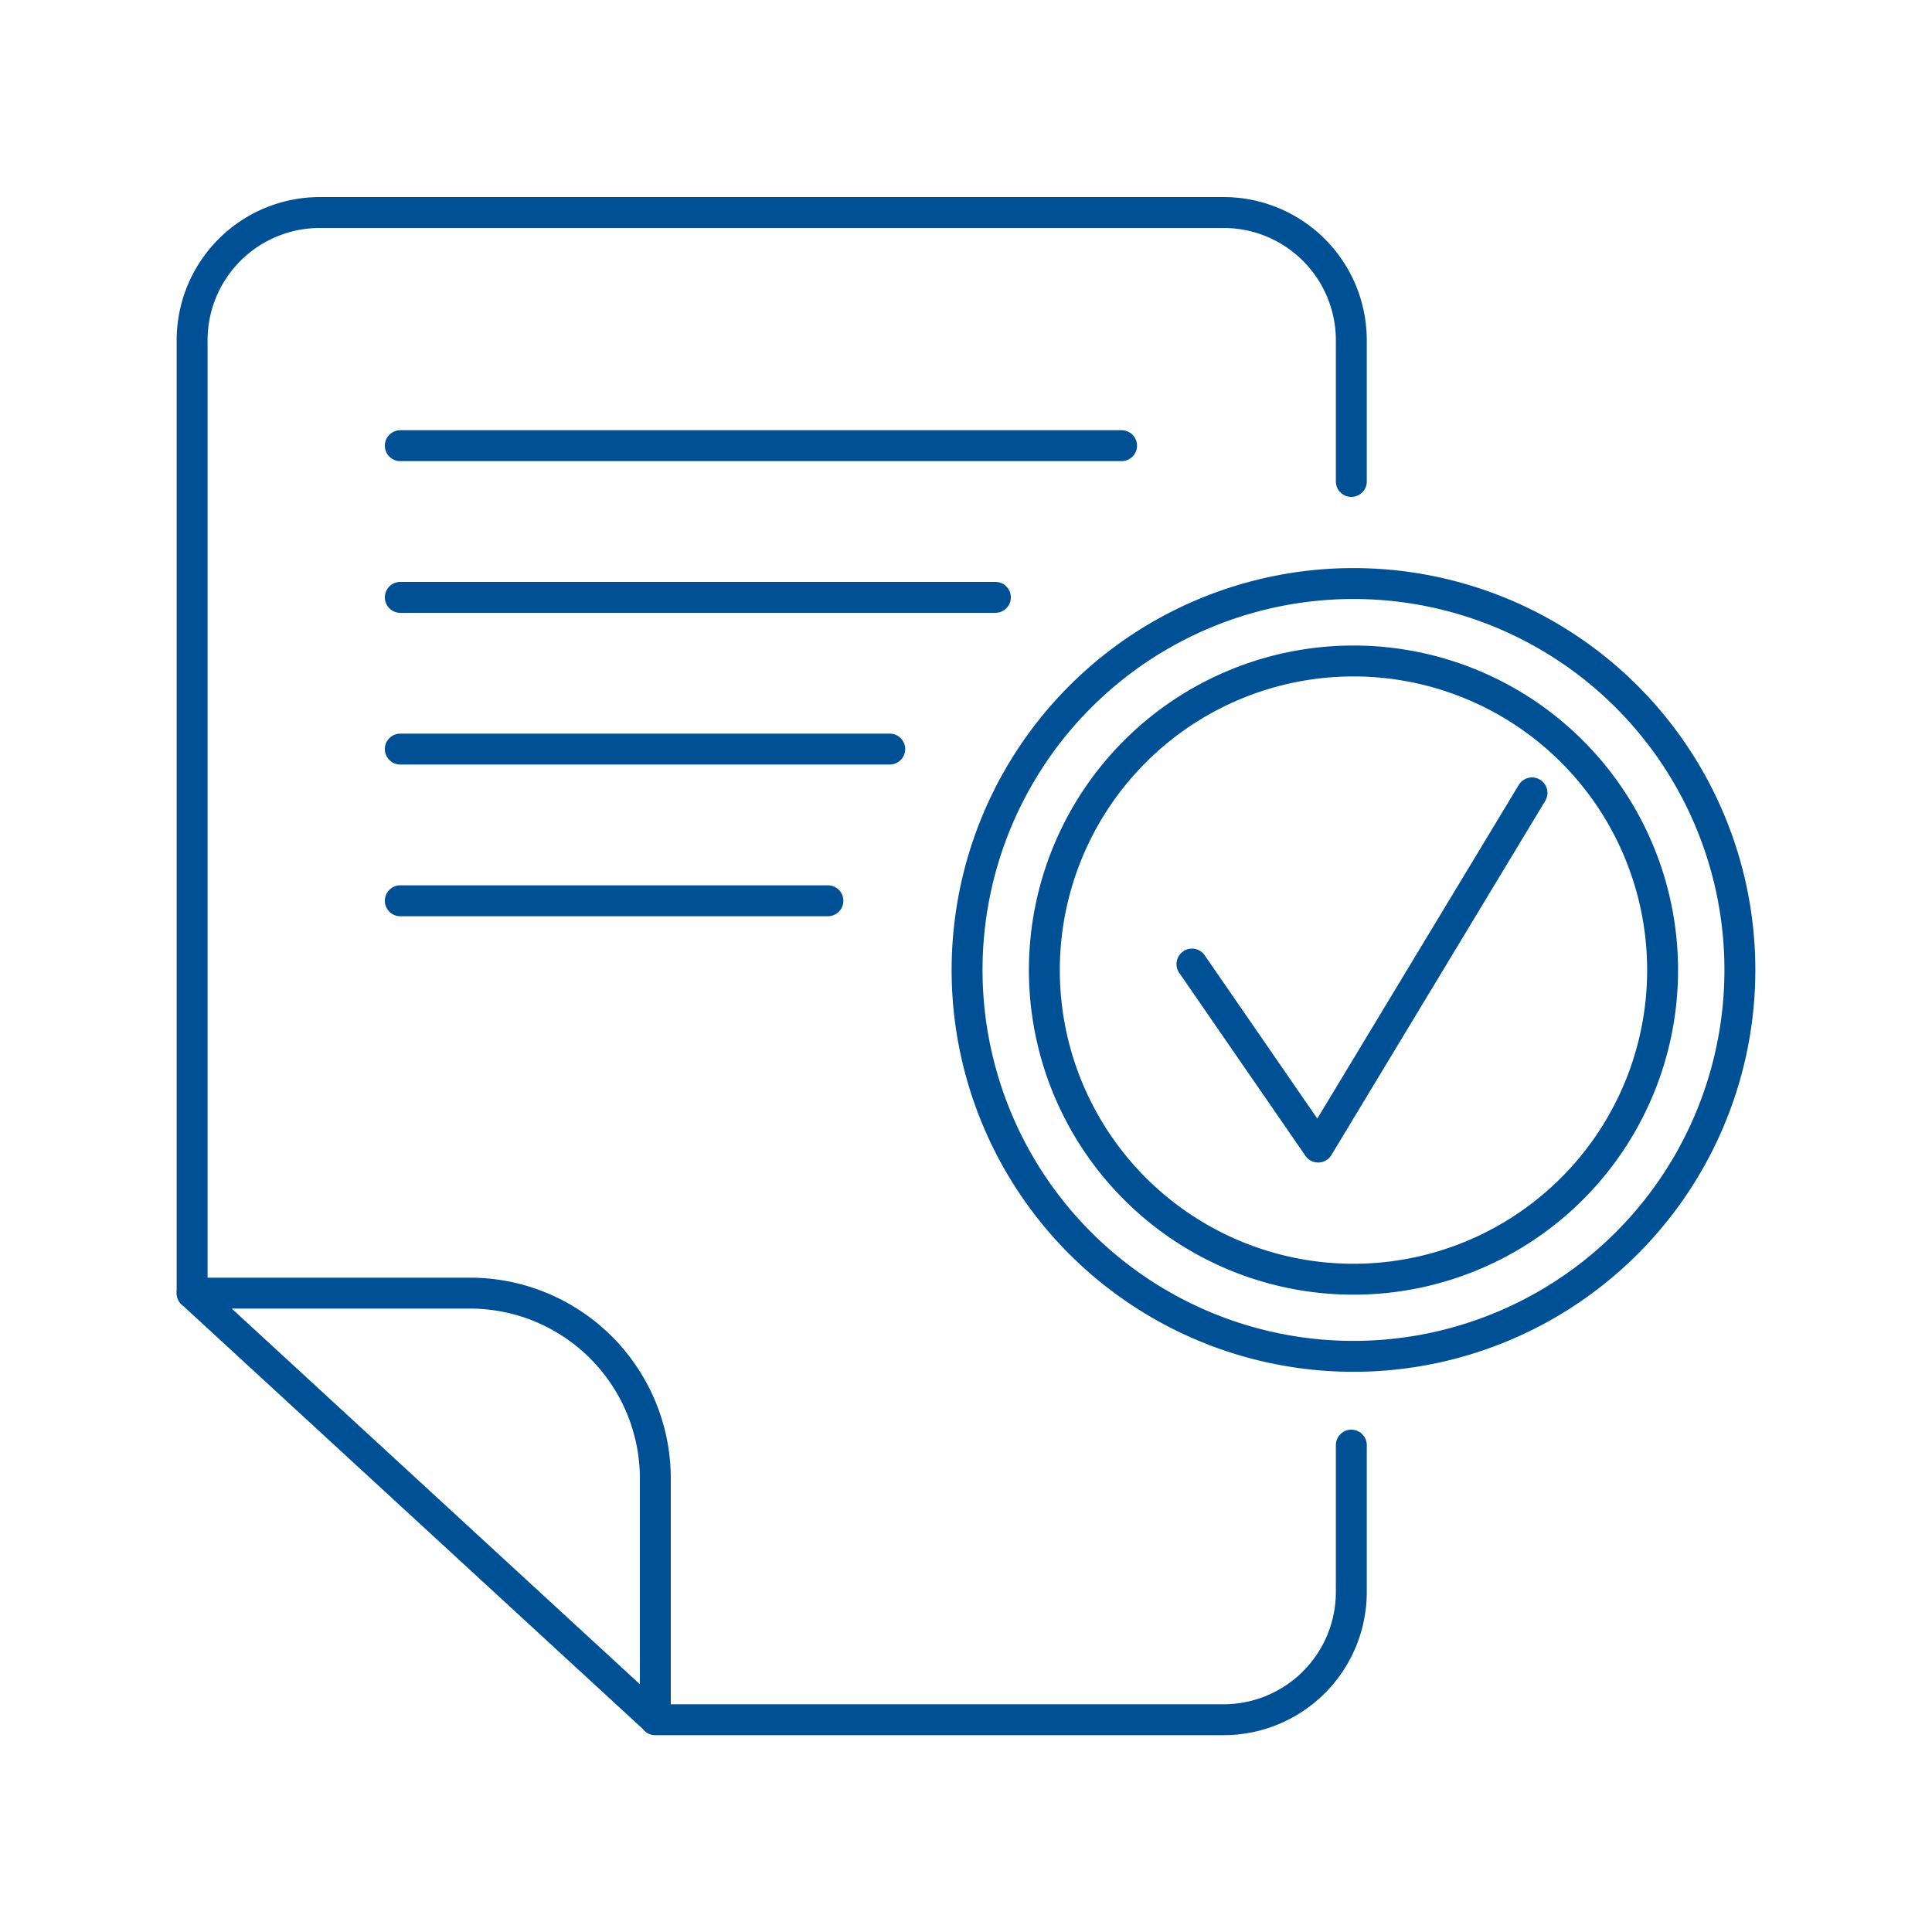 <svg xmlns="http://www.w3.org/2000/svg" viewBox="0 0 250 250" id="approved-text-file"><path fill="none" stroke="#005096" stroke-linecap="round" stroke-linejoin="round" stroke-width="4" d="M24.86 167.33V44a16.53 16.53 0 0 1 16.53-16.5h116.94A16.53 16.53 0 0 1 174.86 44v18.3m0 124.7v19a16.53 16.53 0 0 1-16.53 16.53H84.8"></path><path fill="none" stroke="#005096" stroke-linecap="round" stroke-linejoin="round" stroke-width="4" d="M175.14 75.51a50 50 0 1 1-50 50 50 50 0 0 1 50-50"></path><path fill="none" stroke="#005096" stroke-linecap="round" stroke-linejoin="round" stroke-width="4" d="M175.14 85.53a40 40 0 1 1-40 40 40 40 0 0 1 40-40M51.8 57.67h93.33M51.8 77.3h77M51.8 96.93h63.33M51.8 116.56h55.33"></path><path fill="none" stroke="#005096" stroke-linecap="round" stroke-linejoin="round" stroke-width="4" d="m198.24 102.6-27.67 45.83-16.33-23.68M61 167.33H24.86L84.8 222.5v-31A24 24 0 0 0 61 167.33Z"></path></svg>